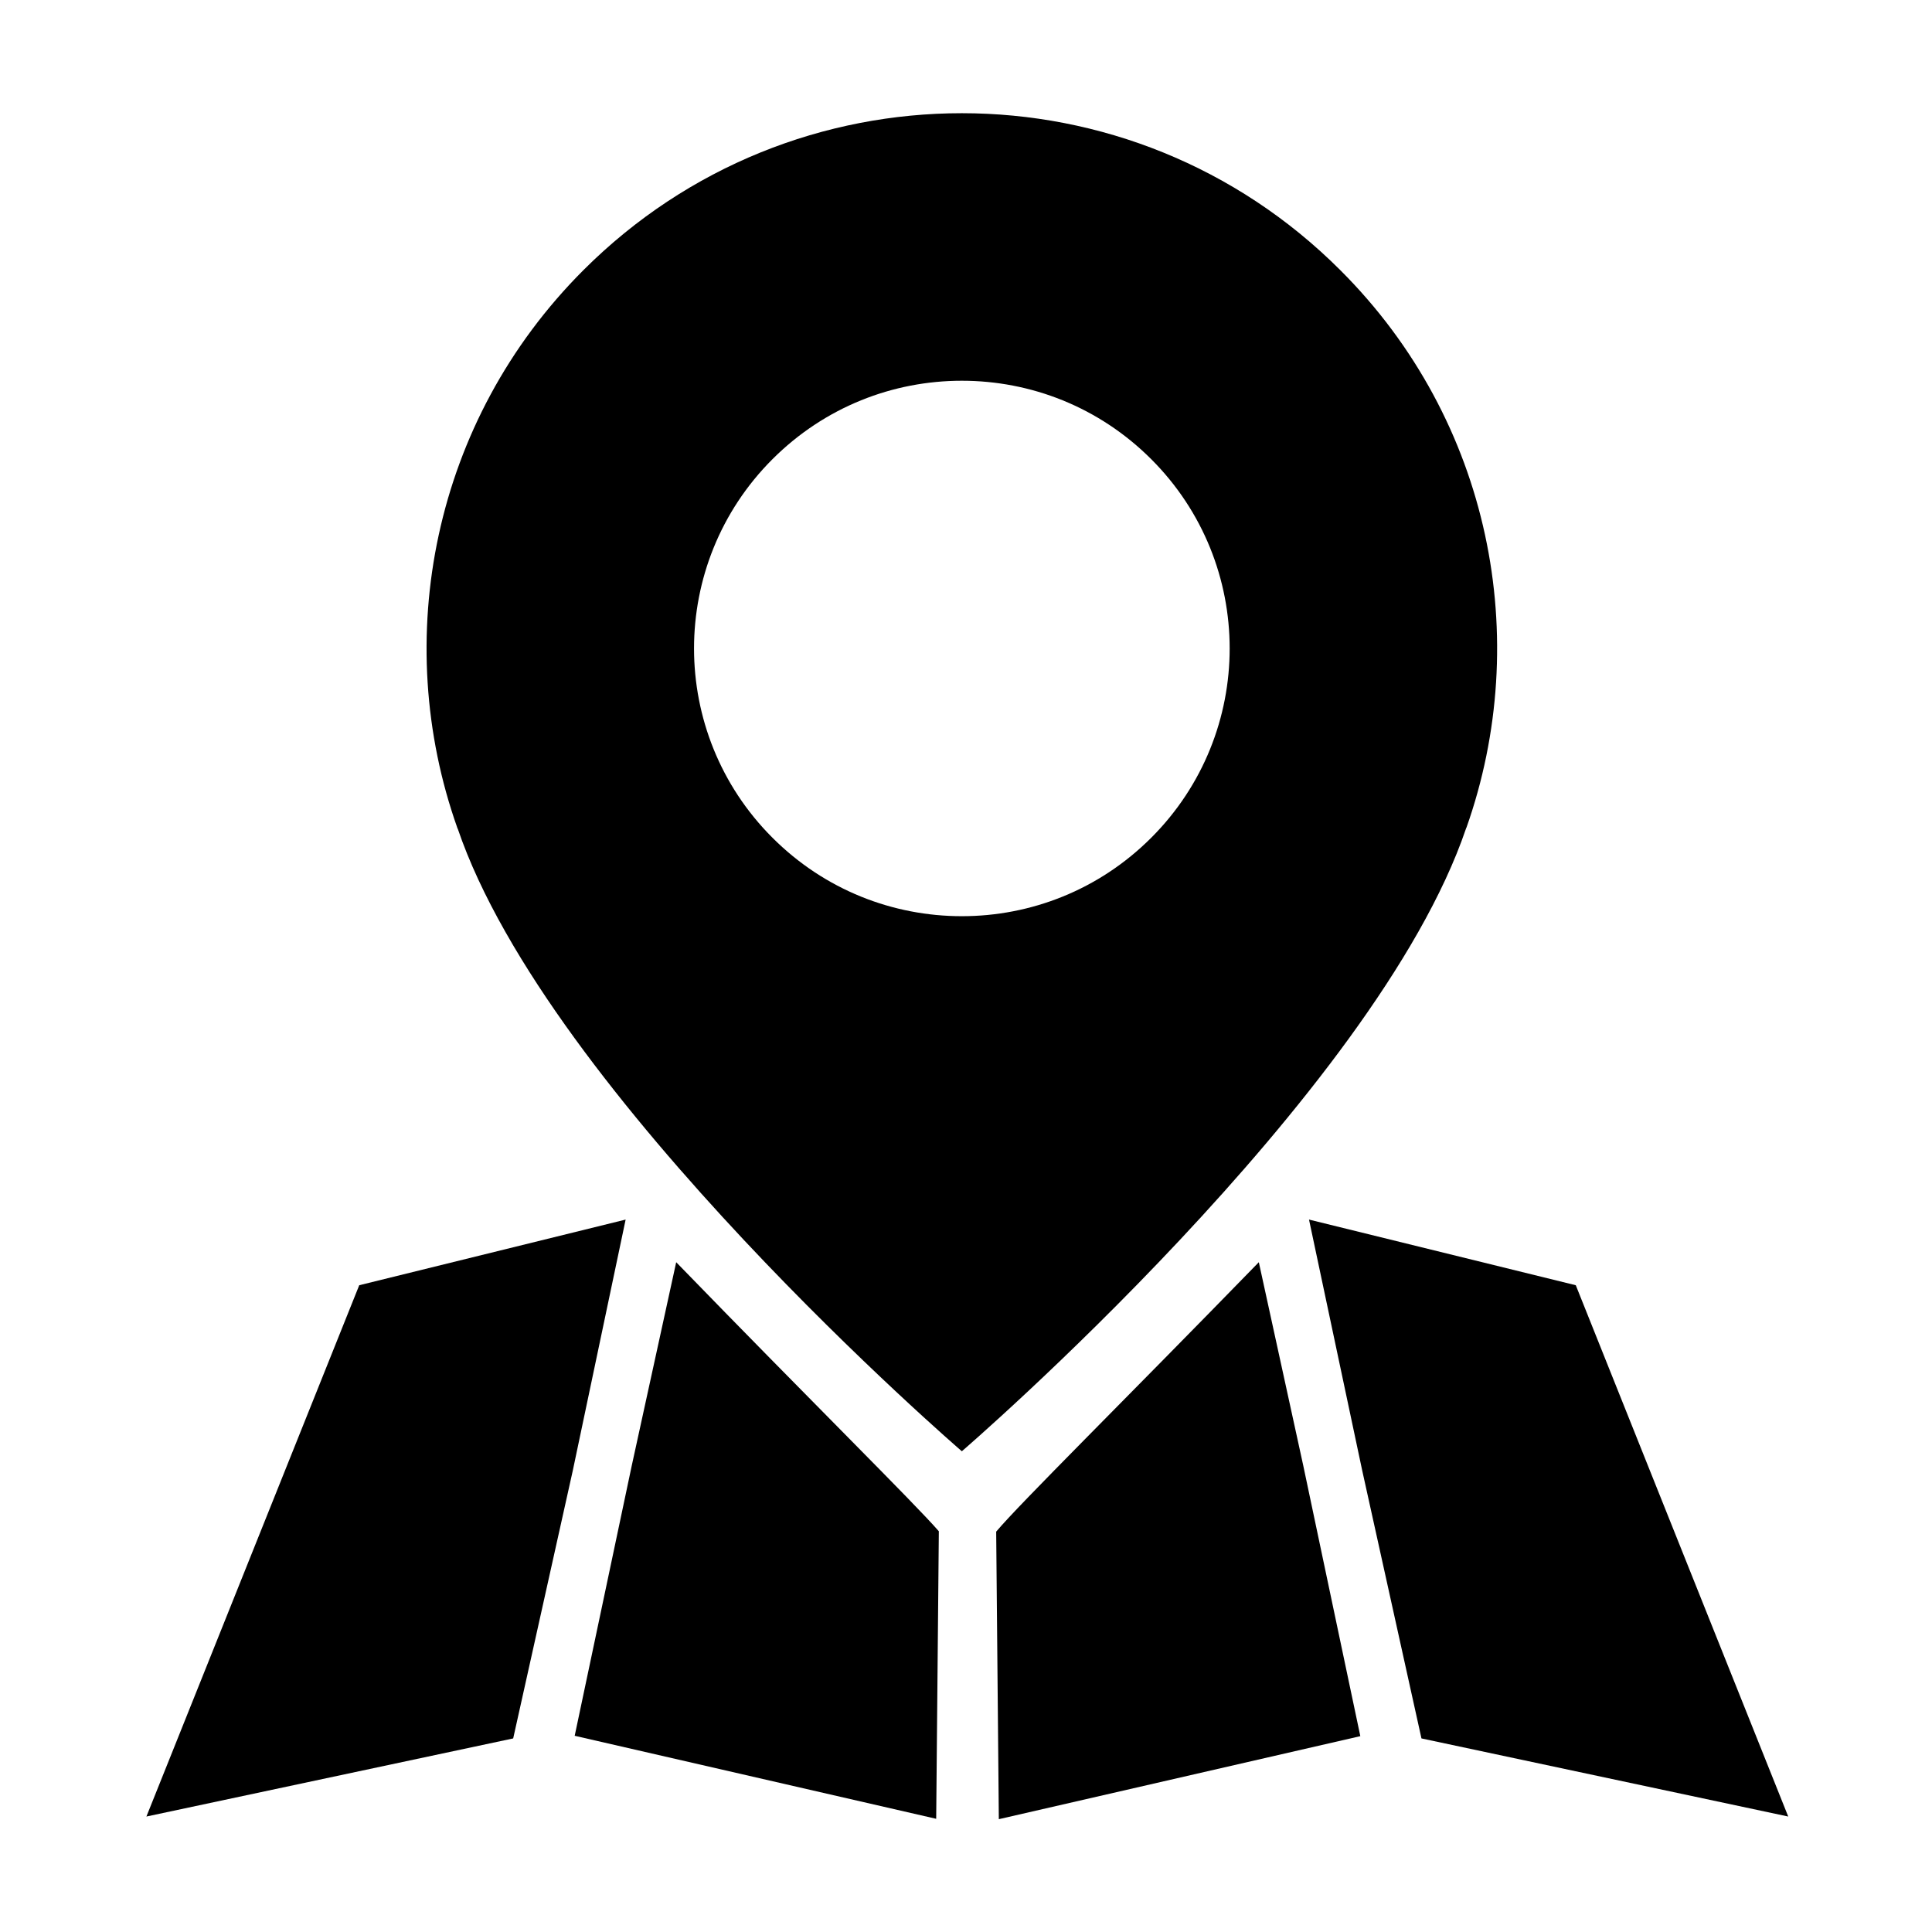 <?xml version="1.0" encoding="utf-8"?>
<!-- Generator: Adobe Illustrator 22.0.1, SVG Export Plug-In . SVG Version: 6.00 Build 0)  -->
<svg version="1.1" xmlns="http://www.w3.org/2000/svg" xmlns:xlink="http://www.w3.org/1999/xlink" x="0px" y="0px"
	 viewBox="0 0 512 512" style="enable-background:new 0 0 512 512;" xml:space="preserve">
<style type="text/css">
	.st0{display:none;opacity:0.5;}
	.st1{display:inline;}
	.st2{fill:none;}
</style>
<g id="图层_1" class="st0">
</g>
<g id="图层_2">
	<g>
		<g>
			<polygon points="165.8,323.2 95.2,340.6 38.8,481.4 136,460.7 151.8,389.7 			"/>
			<path d="M179.2,334.5l-11.8,54L152.3,460l95.8,22l0.7-76.2C242.3,398.3,215,371.4,179.2,334.5L179.2,334.5z"/>
		</g>
		<g>
			<polygon points="346.9,323.2 417.6,340.6 473.9,481.4 376.7,460.7 361,389.7 			"/>
			<path d="M333.6,334.5l11.8,54l15.1,71.6l-95.8,22l-0.7-76.2C270.4,398.3,297.7,371.4,333.6,334.5L333.6,334.5z"/>
		</g>
		<path d="M355.2,71.6C327.5,43.9,291.2,30,254.9,30c-36.3,0-72.6,13.9-100.3,41.6c-40,40-51.1,97.9-33.4,147.8c0,0.1,0,0.1,0.1,0.2
			c24,70.6,133.6,165,133.6,165l0,0l0,0c0,0,109.6-94.4,133.6-165c0-0.1,0-0.1,0.1-0.2C406.3,169.4,395.2,111.5,355.2,71.6z
			 M305.1,222c-13.9,13.9-32,20.8-50.2,20.8c-18.2,0-36.3-6.9-50.2-20.8c-27.7-27.7-27.7-72.6,0-100.3c13.9-13.9,32-20.8,50.2-20.8
			c18.2,0,36.3,6.9,50.2,20.8C332.8,149.4,332.8,194.3,305.1,222z"/>
	</g>
</g>
</svg>
